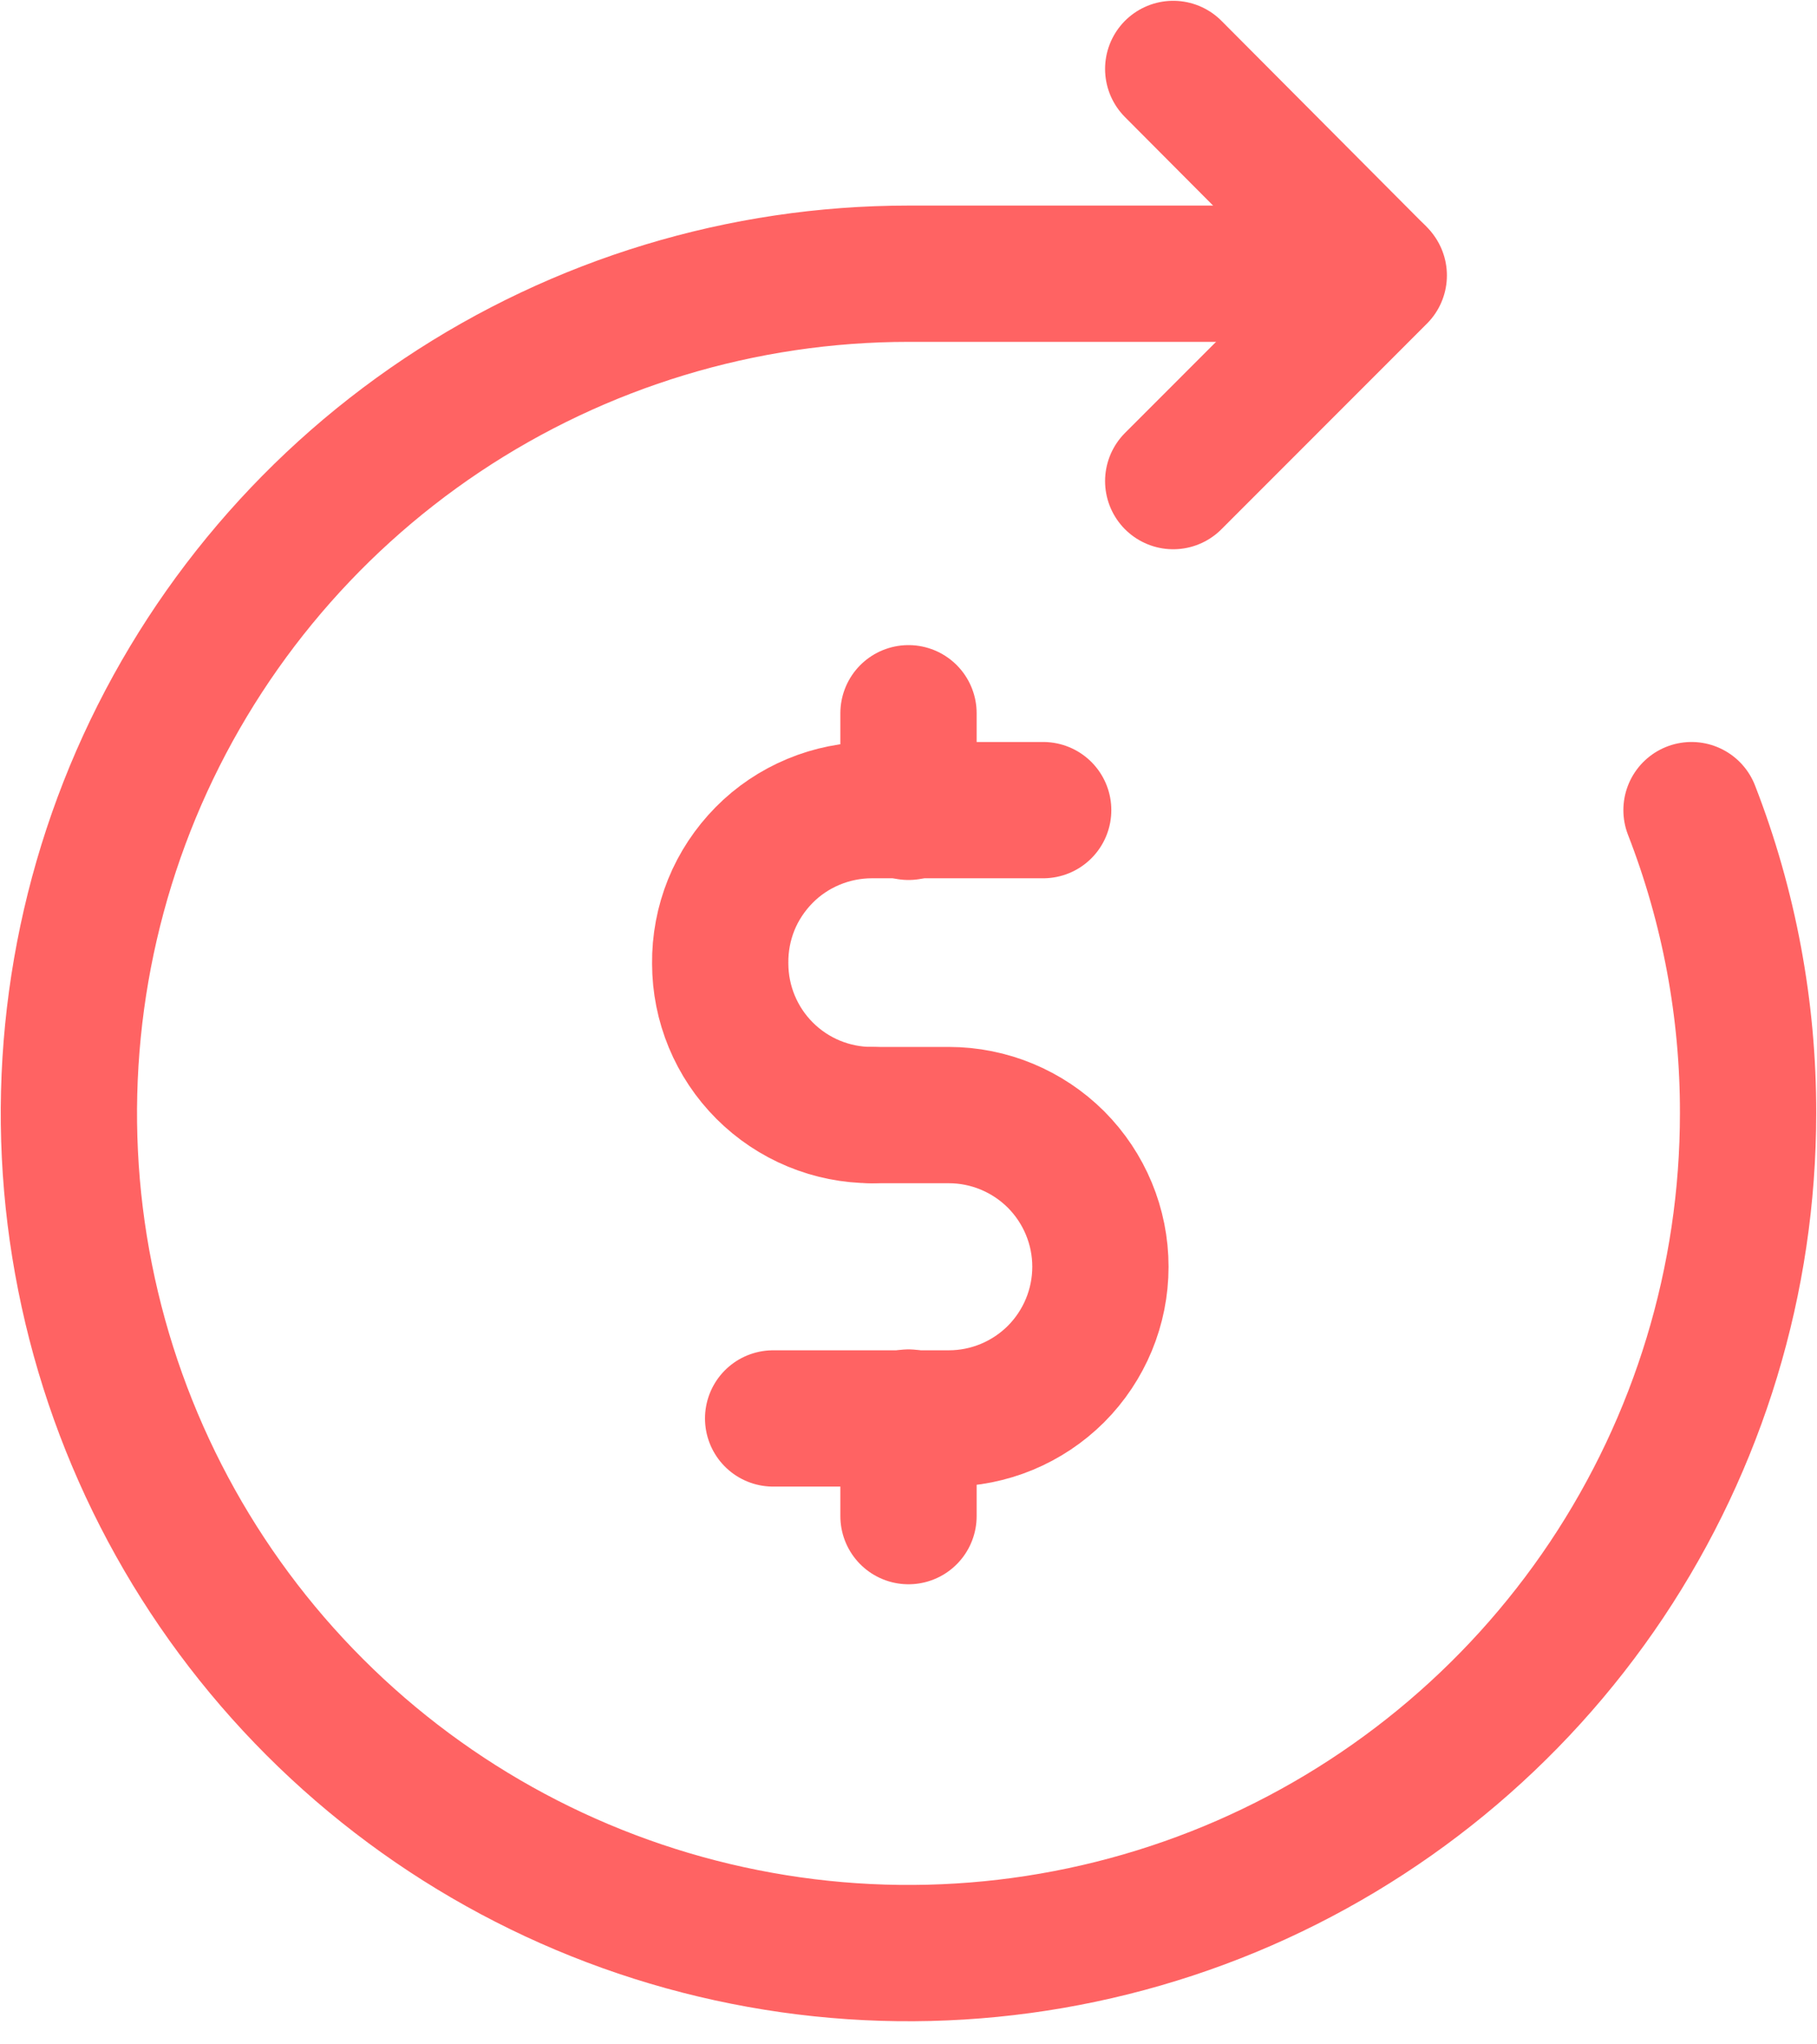 <svg width="16" height="18" viewBox="0 0 16 18" fill="none" xmlns="http://www.w3.org/2000/svg">
<path d="M7.677 9.818C7.323 9.818 6.984 9.678 6.733 9.427C6.483 9.177 6.342 8.837 6.342 8.483C6.34 8.306 6.373 8.131 6.439 7.967C6.505 7.804 6.604 7.655 6.728 7.529C6.852 7.403 7 7.304 7.163 7.236C7.326 7.168 7.501 7.133 7.677 7.133H9.186" stroke="#FF6363" stroke-width="1.2" stroke-linecap="round" stroke-linejoin="round"/>
<path d="M7.676 9.818H8.355C8.709 9.818 9.048 9.959 9.299 10.209C9.549 10.46 9.69 10.799 9.69 11.153C9.69 11.508 9.549 11.847 9.299 12.098C9.048 12.348 8.709 12.489 8.355 12.489H6.808" stroke="#FF6363" stroke-width="1.2" stroke-linecap="round" stroke-linejoin="round"/>
<path d="M8 6.28V7.148" stroke="#FF6363" stroke-width="1.2" stroke-linecap="round" stroke-linejoin="round"/>
<path d="M8 12.481V13.349" stroke="#FF6363" stroke-width="1.2" stroke-linecap="round" stroke-linejoin="round"/>
<path d="M14.895 7.133C15.226 7.984 15.395 8.89 15.393 9.803C15.393 11.266 14.959 12.695 14.147 13.911C13.334 15.127 12.18 16.074 10.829 16.634C9.478 17.193 7.991 17.34 6.557 17.054C5.123 16.769 3.806 16.065 2.772 15.031C1.738 13.997 1.034 12.68 0.749 11.246C0.463 9.812 0.61 8.325 1.169 6.974C1.729 5.623 2.676 4.469 3.892 3.656C5.108 2.844 6.537 2.41 8 2.41H12.126" stroke="#FF6363" stroke-width="1.2" stroke-linecap="round" stroke-linejoin="round"/>
<path d="M10.331 4.236L12.141 2.425L10.331 0.607" stroke="#FF6363" stroke-width="1.2" stroke-linecap="round" stroke-linejoin="round"/>
</svg>
